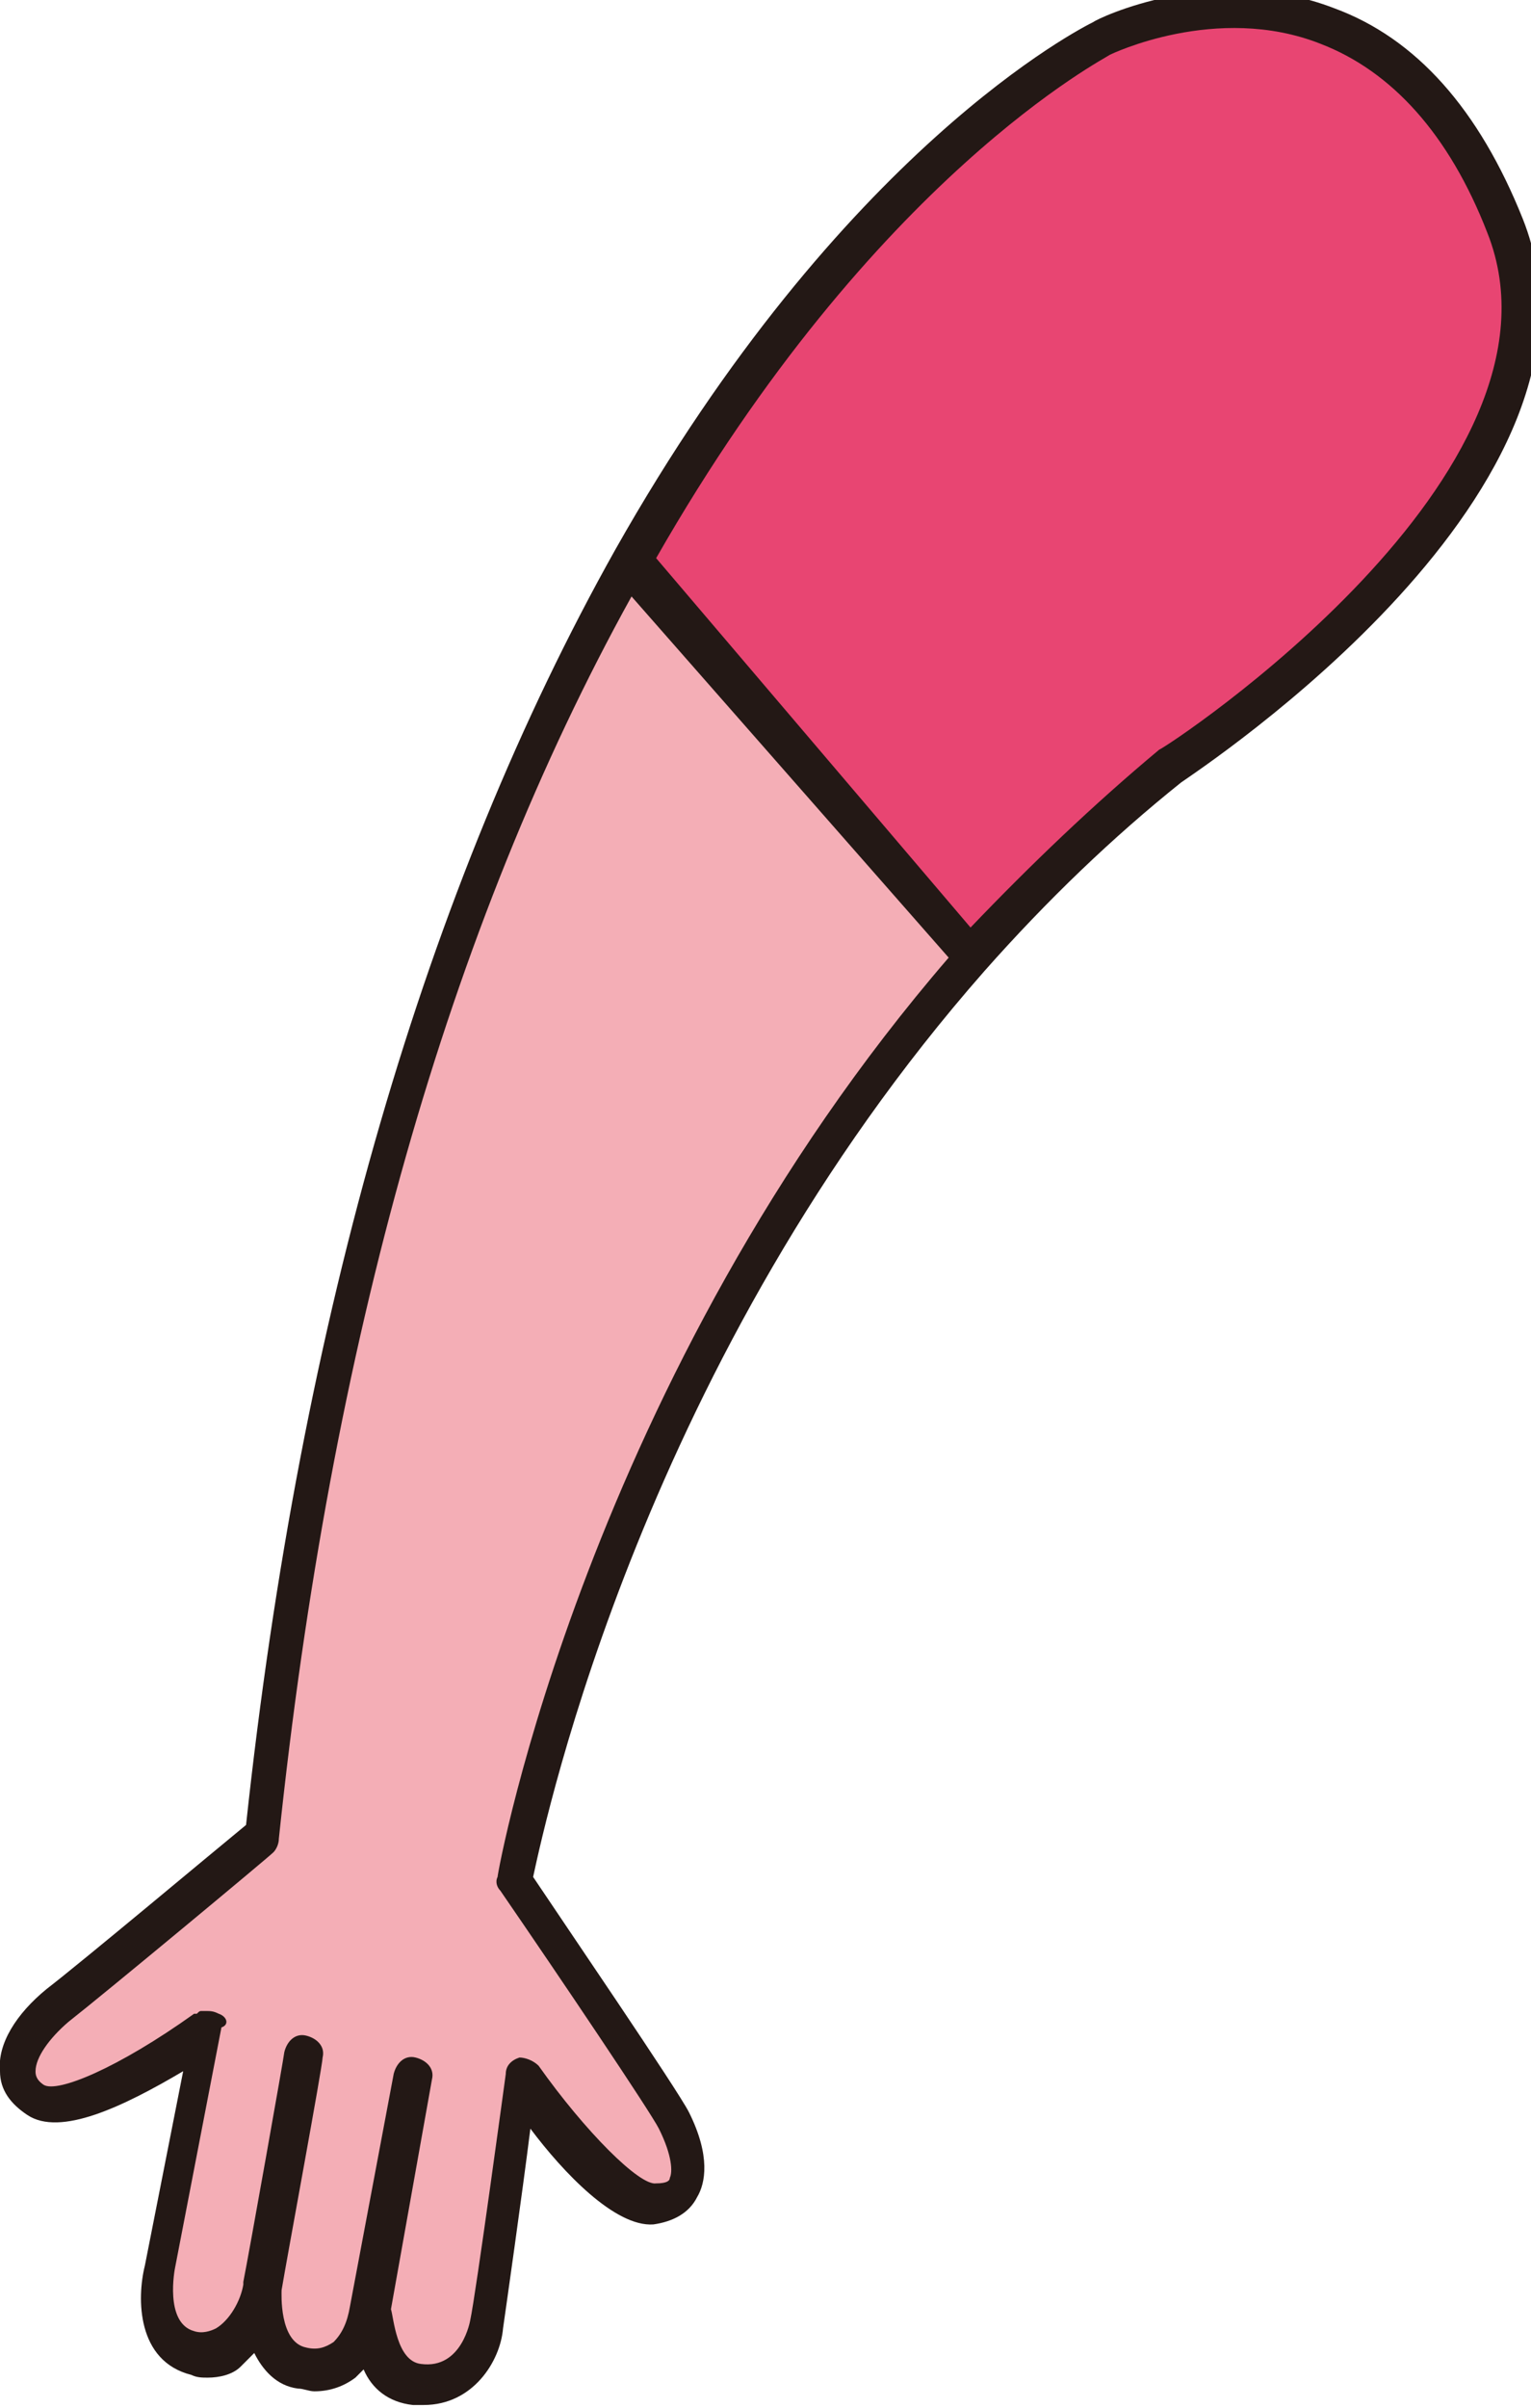 <?xml version="1.0" encoding="utf-8"?>
<!-- Generator: Adobe Illustrator 25.4.1, SVG Export Plug-In . SVG Version: 6.00 Build 0)  -->
<svg version="1.1" id="the-uruma-yoshiya-hand-left-1" xmlns="http://www.w3.org/2000/svg" xmlns:xlink="http://www.w3.org/1999/xlink" x="0px"
	 y="0px" viewBox="0 0 56 88" style="enable-background:new 0 0 56 88;" xml:space="preserve">
<style type="text/css">
	.st0{fill:#E84572;}
	.st1{fill:#F4AEB6;}
	.st2{fill:#231815;}
</style>
<g>
	<path class="st0" d="M35.6,35L23.1,20.5C31.4,5.8,40.2,1.4,40.2,1.4S50.3-3.7,55,8.3C58.8,17.7,42.9,28,42.9,28
		C40.2,30.2,37.7,32.6,35.6,35z"/>
	<path class="st1" d="M7.6,74.1c-0.2,0.2-4.8,3.5-6.3,2.6c-1.2-0.8-0.6-2.3,0.8-3.5C3.6,72.1,9.7,67,9.7,67
		c2.3-21.6,7.7-36.5,13.4-46.5L35.6,35C22,50.4,18.8,68.7,18.8,68.7s5.4,8,5.8,8.8c0.9,1.8,0.5,3-0.7,3.1c-1.6,0.1-4.9-4.6-4.9-4.6
		s-1.1,8.1-1.3,9c-0.1,1-0.9,2.4-2.6,2.2c-1.7-0.2-1.7-2.7-1.7-2.7c-0.2,1.6-1.3,2.4-2.5,2.1c-1.6-0.3-1.4-2.6-1.4-2.8
		c-0.2,1.1-1.1,2.6-2.6,2.2c-1.8-0.5-1.2-3.1-1.2-3.1L7.6,74.1z"/>
	<path class="st2" d="M55.7,8c-1.6-4-3.9-6.6-6.9-7.7c-4.4-1.7-8.7,0.4-8.8,0.5C39.6,1,30.8,5.4,22.5,20.1C15.6,32.4,11,48.1,9,66.7
		c-1.1,0.9-6,5-7.3,6c-1.1,0.9-1.8,2-1.7,3c0,0.7,0.4,1.2,1,1.6c1.2,0.8,3.5-0.3,5.7-1.6l-1.4,7.1c-0.3,1.2-0.3,3.5,1.7,4
		c0.2,0.1,0.4,0.1,0.6,0.1c0.4,0,0.9-0.1,1.2-0.4C9,86.3,9.1,86.2,9.3,86c0.3,0.6,0.8,1.2,1.6,1.3c0.2,0,0.4,0.1,0.6,0.1
		c0.6,0,1.1-0.2,1.5-0.5c0.1-0.1,0.2-0.2,0.3-0.3c0.3,0.7,0.9,1.2,1.8,1.3c0.1,0,0.3,0,0.4,0c1.8,0,2.8-1.6,2.9-2.8
		c0.1-0.7,0.7-4.9,1-7.3c1.2,1.6,3.1,3.6,4.5,3.5c0.7-0.1,1.3-0.4,1.6-1c0.3-0.5,0.5-1.5-0.3-3.1c-0.4-0.8-4.7-7.1-5.7-8.6
		c0.5-2.3,4.1-19,16.5-33.1c2.3-2.6,4.7-4.9,7.2-6.9C43.9,28.1,59.6,17.8,55.7,8z M18.3,69.1c2.2,3.2,5.5,8.1,5.8,8.7
		c0.5,1,0.5,1.6,0.4,1.8c0,0.1-0.1,0.2-0.5,0.2c-0.6,0.1-2.6-1.9-4.3-4.3c-0.2-0.2-0.5-0.3-0.7-0.3c-0.3,0.1-0.5,0.3-0.5,0.6
		c0,0-1.1,8.1-1.3,9c0,0-0.3,1.8-1.8,1.6c-0.9-0.1-1-1.7-1.1-2l1.5-8.4c0.1-0.4-0.2-0.7-0.6-0.8c-0.4-0.1-0.7,0.2-0.8,0.6l-1.6,8.5
		c-0.1,0.6-0.3,1-0.6,1.3c-0.3,0.2-0.6,0.3-1,0.2c-1-0.2-0.9-2-0.9-2.1c0.2-1.2,1.5-8.2,1.5-8.5c0.1-0.4-0.2-0.7-0.6-0.8
		c-0.4-0.1-0.7,0.2-0.8,0.6c0,0.1-1.3,7.4-1.5,8.4c0,0,0,0,0,0.1c-0.1,0.6-0.5,1.3-1,1.6c-0.2,0.1-0.5,0.2-0.8,0.1
		c-1.1-0.3-0.7-2.3-0.7-2.3l1.7-8.8C8.4,74,8.3,73.7,8,73.6c-0.2-0.1-0.3-0.1-0.5-0.1c0,0,0,0-0.1,0c-0.1,0-0.1,0-0.2,0.1
		c0,0-0.1,0-0.1,0c0,0,0,0,0,0l0,0c-2.8,2-5,2.9-5.5,2.6c-0.3-0.2-0.3-0.4-0.3-0.5c0-0.5,0.5-1.2,1.2-1.8c1.4-1.1,7.3-6,7.5-6.2
		c0.1-0.1,0.2-0.3,0.2-0.5c1.9-18.1,6.2-33.3,12.9-45.4L34.7,35C21.5,50.3,18.2,68.4,18.2,68.6C18.1,68.8,18.2,69,18.3,69.1z
		 M42.4,27.4c-2.4,2-4.7,4.2-6.9,6.5L24,20.4C32,6.4,40.5,2.1,40.6,2c0,0,3.9-1.9,7.7-0.4c2.6,1,4.7,3.3,6.1,6.9
		C57.9,17.3,42.7,27.3,42.4,27.4z"/>
</g>
</svg>
